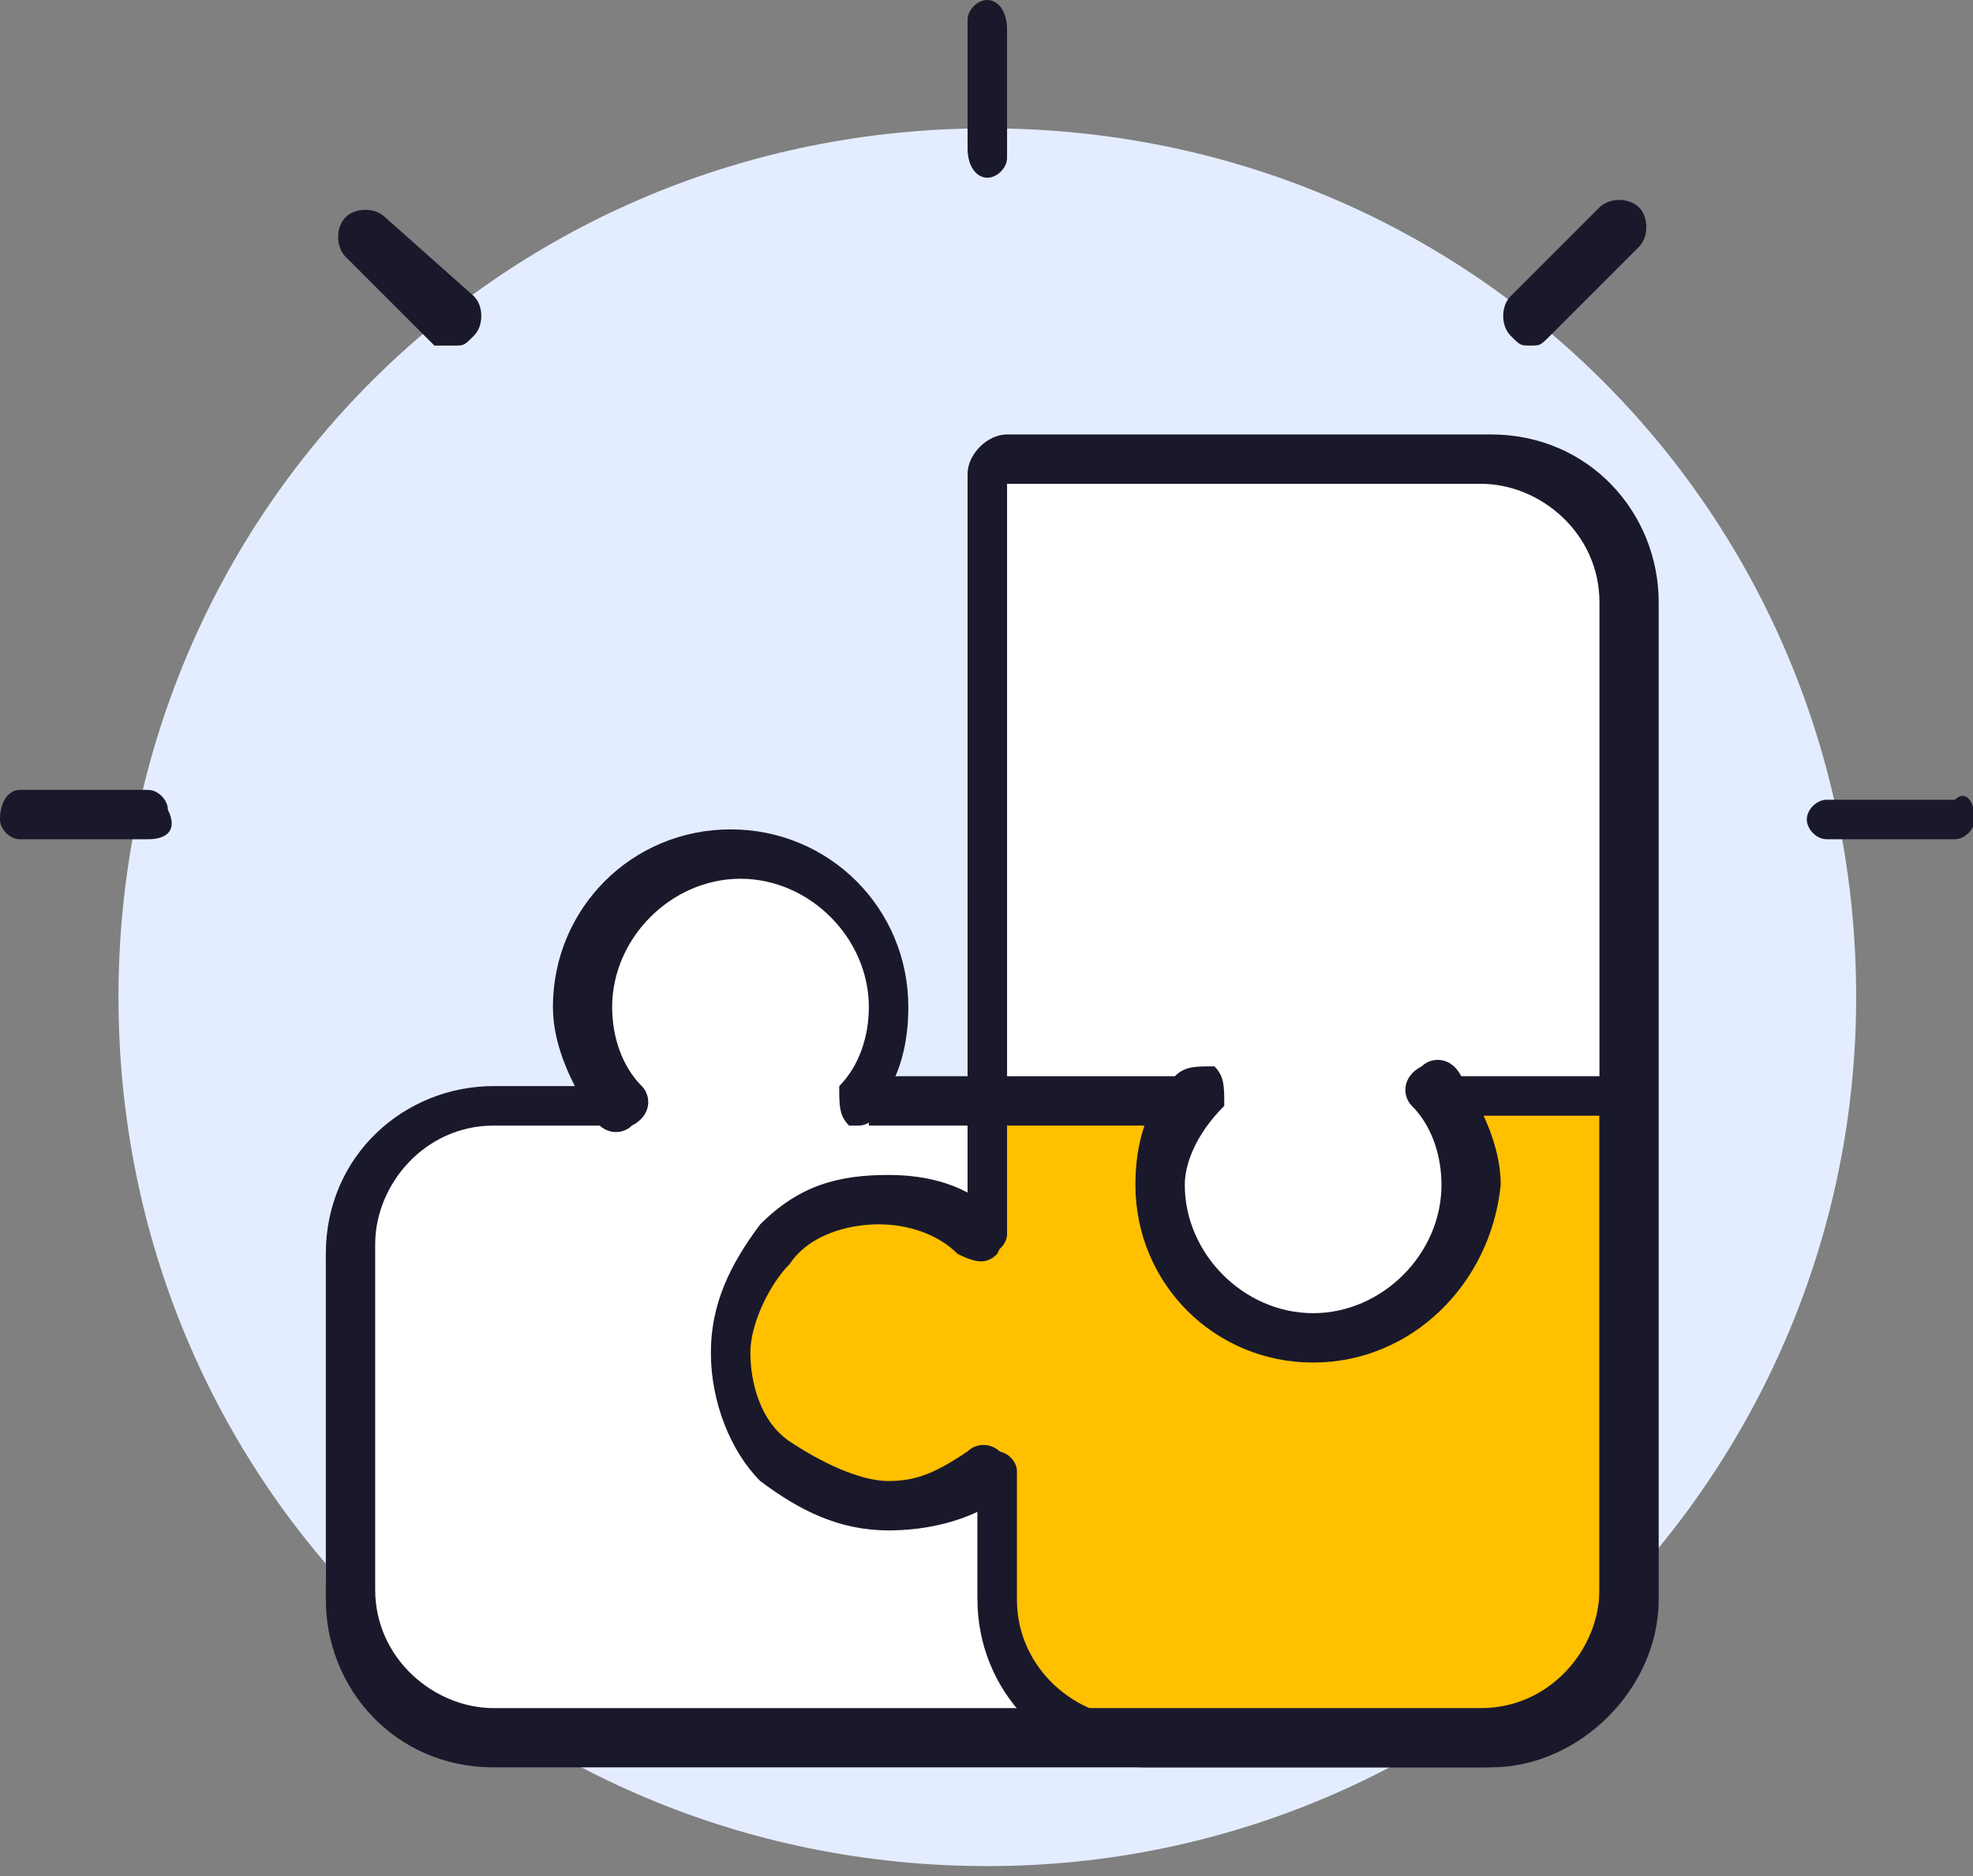 <?xml version="1.0" standalone="no"?><!DOCTYPE svg PUBLIC "-//W3C//DTD SVG 1.1//EN" "http://www.w3.org/Graphics/SVG/1.1/DTD/svg11.dtd"><svg t="1605515159020" class="icon" viewBox="0 0 1077 1024" version="1.1" xmlns="http://www.w3.org/2000/svg" p-id="21090" xmlns:xlink="http://www.w3.org/1999/xlink" width="210.352" height="200"><rect x="0" y="0" width="1077" height="1024" fill="#808080" stroke="none"/><defs><style type="text/css"></style></defs><path d="M1013.221 544.337c0 258.695-210.189 474.274-474.274 474.274S64.674 808.421 64.674 544.337 274.863 70.063 538.947 70.063s474.274 210.189 474.274 474.274" fill="#E4EDFF" p-id="21091"></path><path d="M80.842 458.105H10.779c-5.389 0-10.779-5.389-10.779-10.779 0-10.779 5.389-16.168 10.779-16.168h70.063c5.389 0 10.779 5.389 10.779 10.779 5.389 10.779 0 16.168-10.779 16.168z m986.274 0h-70.063c-5.389 0-10.779-5.389-10.779-10.779s5.389-10.779 10.779-10.779h70.063c5.389-5.389 10.779 0 10.779 10.779 0 5.389-5.389 10.779-10.779 10.779zM538.947 97.011c-5.389 0-10.779-5.389-10.779-16.168V10.779c0-5.389 5.389-10.779 10.779-10.779s10.779 5.389 10.779 16.168v70.063c0 5.389-5.389 10.779-10.779 10.779z m296.421 91.621c-5.389 0-5.389 0-10.779-5.389s-5.389-16.168 0-21.558l48.505-48.505c5.389-5.389 16.168-5.389 21.558 0 5.389 5.389 5.389 16.168 0 21.558l-48.505 48.505c-5.389 5.389-5.389 5.389-10.779 5.389z m-587.453 0c5.389 0 5.389 0 10.779-5.389s5.389-16.168 0-21.558l-48.505-43.116c-5.389-5.389-16.168-5.389-21.558 0-5.389 5.389-5.389 16.168 0 21.558l48.505 48.505h10.779z" fill="#1A192B" p-id="21092"></path><path d="M555.116 959.326H274.863c-53.895 0-97.011-43.116-97.011-97.011v-172.463c0-53.895 43.116-97.011 97.011-97.011h280.253c53.895 0 97.011 43.116 97.011 97.011V862.316c0 53.895-43.116 97.011-97.011 97.011" fill="#FFFFFF" p-id="21093"></path><path d="M495.832 549.726c0 48.505-37.726 91.621-91.621 91.621s-91.621-37.726-91.621-91.621 37.726-91.621 91.621-91.621c48.505 5.389 91.621 43.116 91.621 91.621" fill="#FFFFFF" p-id="21094"></path><path d="M565.895 732.968c0 43.116-37.726 80.842-80.842 80.842s-80.842-37.726-80.842-80.842 37.726-80.842 80.842-80.842 80.842 37.726 80.842 80.842" fill="#FFC000" p-id="21095"></path><path d="M808.421 959.326h-183.242c-48.505 0-91.621-37.726-91.621-91.621V592.842h361.095v274.863c5.389 48.505-37.726 91.621-86.232 91.621" fill="#FFC000" p-id="21096"></path><path d="M803.032 646.737c0 48.505-37.726 86.232-86.232 86.232-48.505 0-86.232-37.726-86.232-86.232 0-48.505 37.726-86.232 86.232-86.232 48.505 0 86.232 37.726 86.232 86.232" fill="#FFFFFF" p-id="21097"></path><path d="M894.653 592.842H538.947V258.695c0-5.389 5.389-10.779 10.779-10.779h264.084c43.116 0 80.842 37.726 80.842 80.842V592.842z" fill="#FFFFFF" p-id="21098"></path><path d="M474.274 614.4h177.853v-26.947H474.274z" fill="#1A192B" p-id="21099"></path><path d="M808.421 964.716H269.474c-53.895 0-91.621-43.116-91.621-91.621v-188.632c0-53.895 43.116-91.621 91.621-91.621h64.674c5.389 0 10.779 5.389 10.779 10.779s-5.389 10.779-10.779 10.779H269.474c-37.726 0-64.674 32.337-64.674 64.674v188.632c0 37.726 32.337 64.674 64.674 64.674h538.947c37.726 0 64.674-32.337 64.674-64.674v-258.695h-91.621c-5.389 0-10.779-5.389-10.779-10.779s5.389-10.779 10.779-10.779h118.568v285.642c5.389 48.505-37.726 91.621-91.621 91.621" fill="#1A192B" p-id="21100"></path><path d="M813.811 964.716h-188.632c-53.895 0-91.621-43.116-91.621-91.621v-70.063c0-5.389 5.389-10.779 10.779-10.779s10.779 5.389 10.779 10.779v70.063c0 37.726 32.337 64.674 64.674 64.674H808.421c37.726 0 64.674-32.337 64.674-64.674V328.758c0-37.726-32.337-64.674-64.674-64.674h-258.695v409.6c0 5.389-5.389 10.779-10.779 10.779s-10.779-5.389-10.779-10.779V258.695c0-10.779 10.779-21.558 21.558-21.558h264.084c53.895 0 91.621 43.116 91.621 91.621v544.337c0 48.505-43.116 91.621-91.621 91.621m-344.926-350.316h-5.389c-5.389-5.389-5.389-10.779-5.389-21.558 10.779-10.779 16.168-26.947 16.168-43.116 0-37.726-32.337-70.063-70.063-70.063s-70.063 32.337-70.063 70.063c0 16.168 5.389 32.337 16.168 43.116 5.389 5.389 5.389 16.168-5.389 21.558-5.389 5.389-16.168 5.389-21.558-5.389-10.779-16.168-21.558-37.726-21.558-59.284 0-53.895 43.116-97.011 97.011-97.011s97.011 43.116 97.011 97.011c0 21.558-5.389 43.116-21.558 59.284 5.389 0 0 5.389-5.389 5.389" fill="#1A192B" p-id="21101"></path><path d="M716.8 743.747c-53.895 0-97.011-43.116-97.011-97.011 0-21.558 5.389-43.116 21.558-59.284 5.389-5.389 10.779-5.389 21.558-5.389 5.389 5.389 5.389 10.779 5.389 21.558-16.168 16.168-21.558 32.337-21.558 43.116 0 37.726 32.337 70.063 70.063 70.063 37.726 0 70.063-32.337 70.063-70.063 0-16.168-5.389-32.337-16.168-43.116-5.389-5.389-5.389-16.168 5.389-21.558 5.389-5.389 16.168-5.389 21.558 5.389 10.779 16.168 21.558 37.726 21.558 59.284-5.389 53.895-48.505 97.011-102.4 97.011M485.053 835.368c-26.947 0-48.505-10.779-70.063-26.947-16.168-16.168-26.947-43.116-26.947-70.063s10.779-48.505 26.947-70.063c21.558-21.558 43.116-26.947 70.063-26.947 21.558 0 43.116 5.389 59.284 21.558 5.389 5.389 5.389 10.779 0 21.558-5.389 5.389-10.779 5.389-21.558 0-10.779-10.779-26.947-16.168-43.116-16.168-16.168 0-37.726 5.389-48.505 21.558-10.779 10.779-21.558 32.337-21.558 48.505s5.389 37.726 21.558 48.505c16.168 10.779 37.726 21.558 53.895 21.558 16.168 0 26.947-5.389 43.116-16.168 5.389-5.389 16.168-5.389 21.558 5.389 5.389 5.389 5.389 16.168-5.389 21.558-16.168 10.779-37.726 16.168-59.284 16.168" fill="#1A192B" p-id="21102"></path></svg>